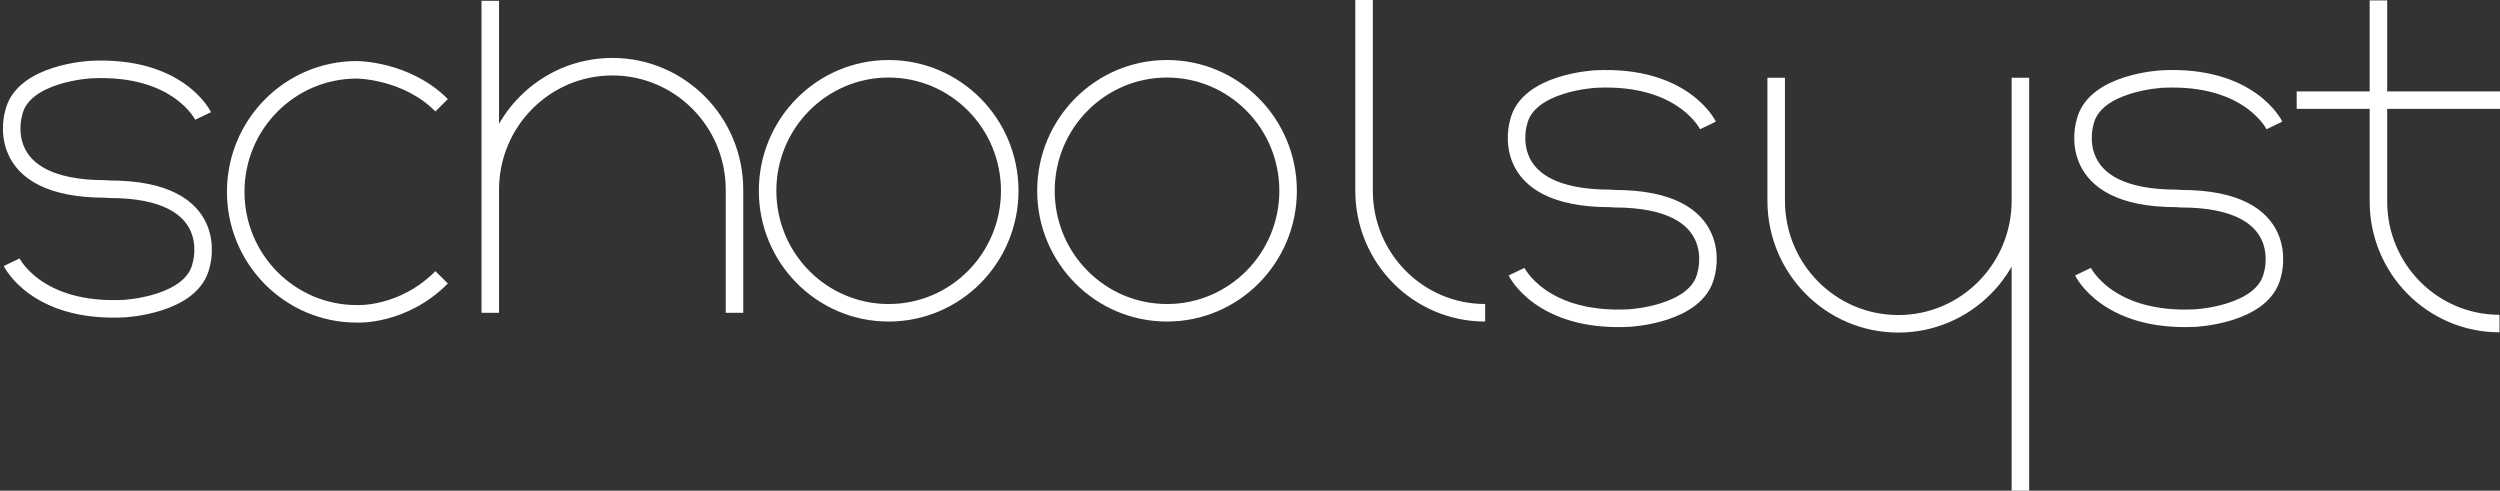 <svg width="214" height="42" viewBox="0 0 214 42" fill="none" xmlns="http://www.w3.org/2000/svg">
<rect x="0" y="0" width="214" height="42" fill="#333333" stroke="none"/>
<path d="M203.594 0.033V17.252C203.594 23.02 208.234 27.696 213.957 27.696M214 8.571H196.596M194.692 10.736C194.692 10.736 192.604 6.407 185.107 6.764C185.107 6.764 179.218 7.032 178.468 10.513C178.468 10.513 176.487 16.984 186.339 16.984L186.658 17.008C196.51 17.008 194.529 23.48 194.529 23.48C193.779 26.961 187.889 27.229 187.889 27.229C180.393 27.586 178.305 23.256 178.305 23.256M172.946 42V17.185M172.946 17.185V6.652M172.946 17.185C172.946 23.002 168.266 27.718 162.494 27.718C156.721 27.718 152.042 23.002 152.042 17.185V6.652M146.203 10.736C146.203 10.736 144.114 6.407 136.618 6.764C136.618 6.764 130.728 7.032 129.979 10.513C129.979 10.513 127.998 16.984 137.85 16.984L138.169 17.008C148.021 17.008 146.04 23.48 146.04 23.48C145.29 26.961 139.4 27.229 139.4 27.229C131.904 27.586 129.816 23.256 129.816 23.256M127.128 26.774C121.404 26.774 116.764 22.099 116.764 16.331V0M41.967 0.07V26.774V16.241C41.967 10.424 46.647 5.709 52.419 5.709C58.192 5.709 62.872 10.424 62.872 16.241V26.774M37.804 9.011C34.792 5.976 30.541 5.976 30.541 5.976C24.817 5.976 20.177 10.652 20.177 16.42C20.177 22.188 24.817 26.864 30.541 26.864C30.541 26.864 34.482 27.087 37.804 23.74M17.387 9.926C17.387 9.926 15.299 5.597 7.802 5.954C7.802 5.954 1.913 6.222 1.163 9.703C1.163 9.703 -0.818 16.174 9.034 16.174L9.353 16.198C19.205 16.198 17.224 22.67 17.224 22.67C16.474 26.151 10.584 26.419 10.584 26.419C3.088 26.776 1 22.447 1 22.447M99.897 26.774C94.174 26.774 89.533 22.099 89.533 16.331C89.533 10.563 94.174 5.887 99.897 5.887C105.621 5.887 110.261 10.563 110.261 16.331C110.261 22.099 105.621 26.774 99.897 26.774ZM76.07 26.774C70.346 26.774 65.706 22.099 65.706 16.331C65.706 10.563 70.346 5.887 76.07 5.887C81.793 5.887 86.433 10.563 86.433 16.331C86.433 22.099 81.793 26.774 76.07 26.774Z" stroke="white" stroke-width="1.5" stroke-miterlimit="10"/>
</svg>
